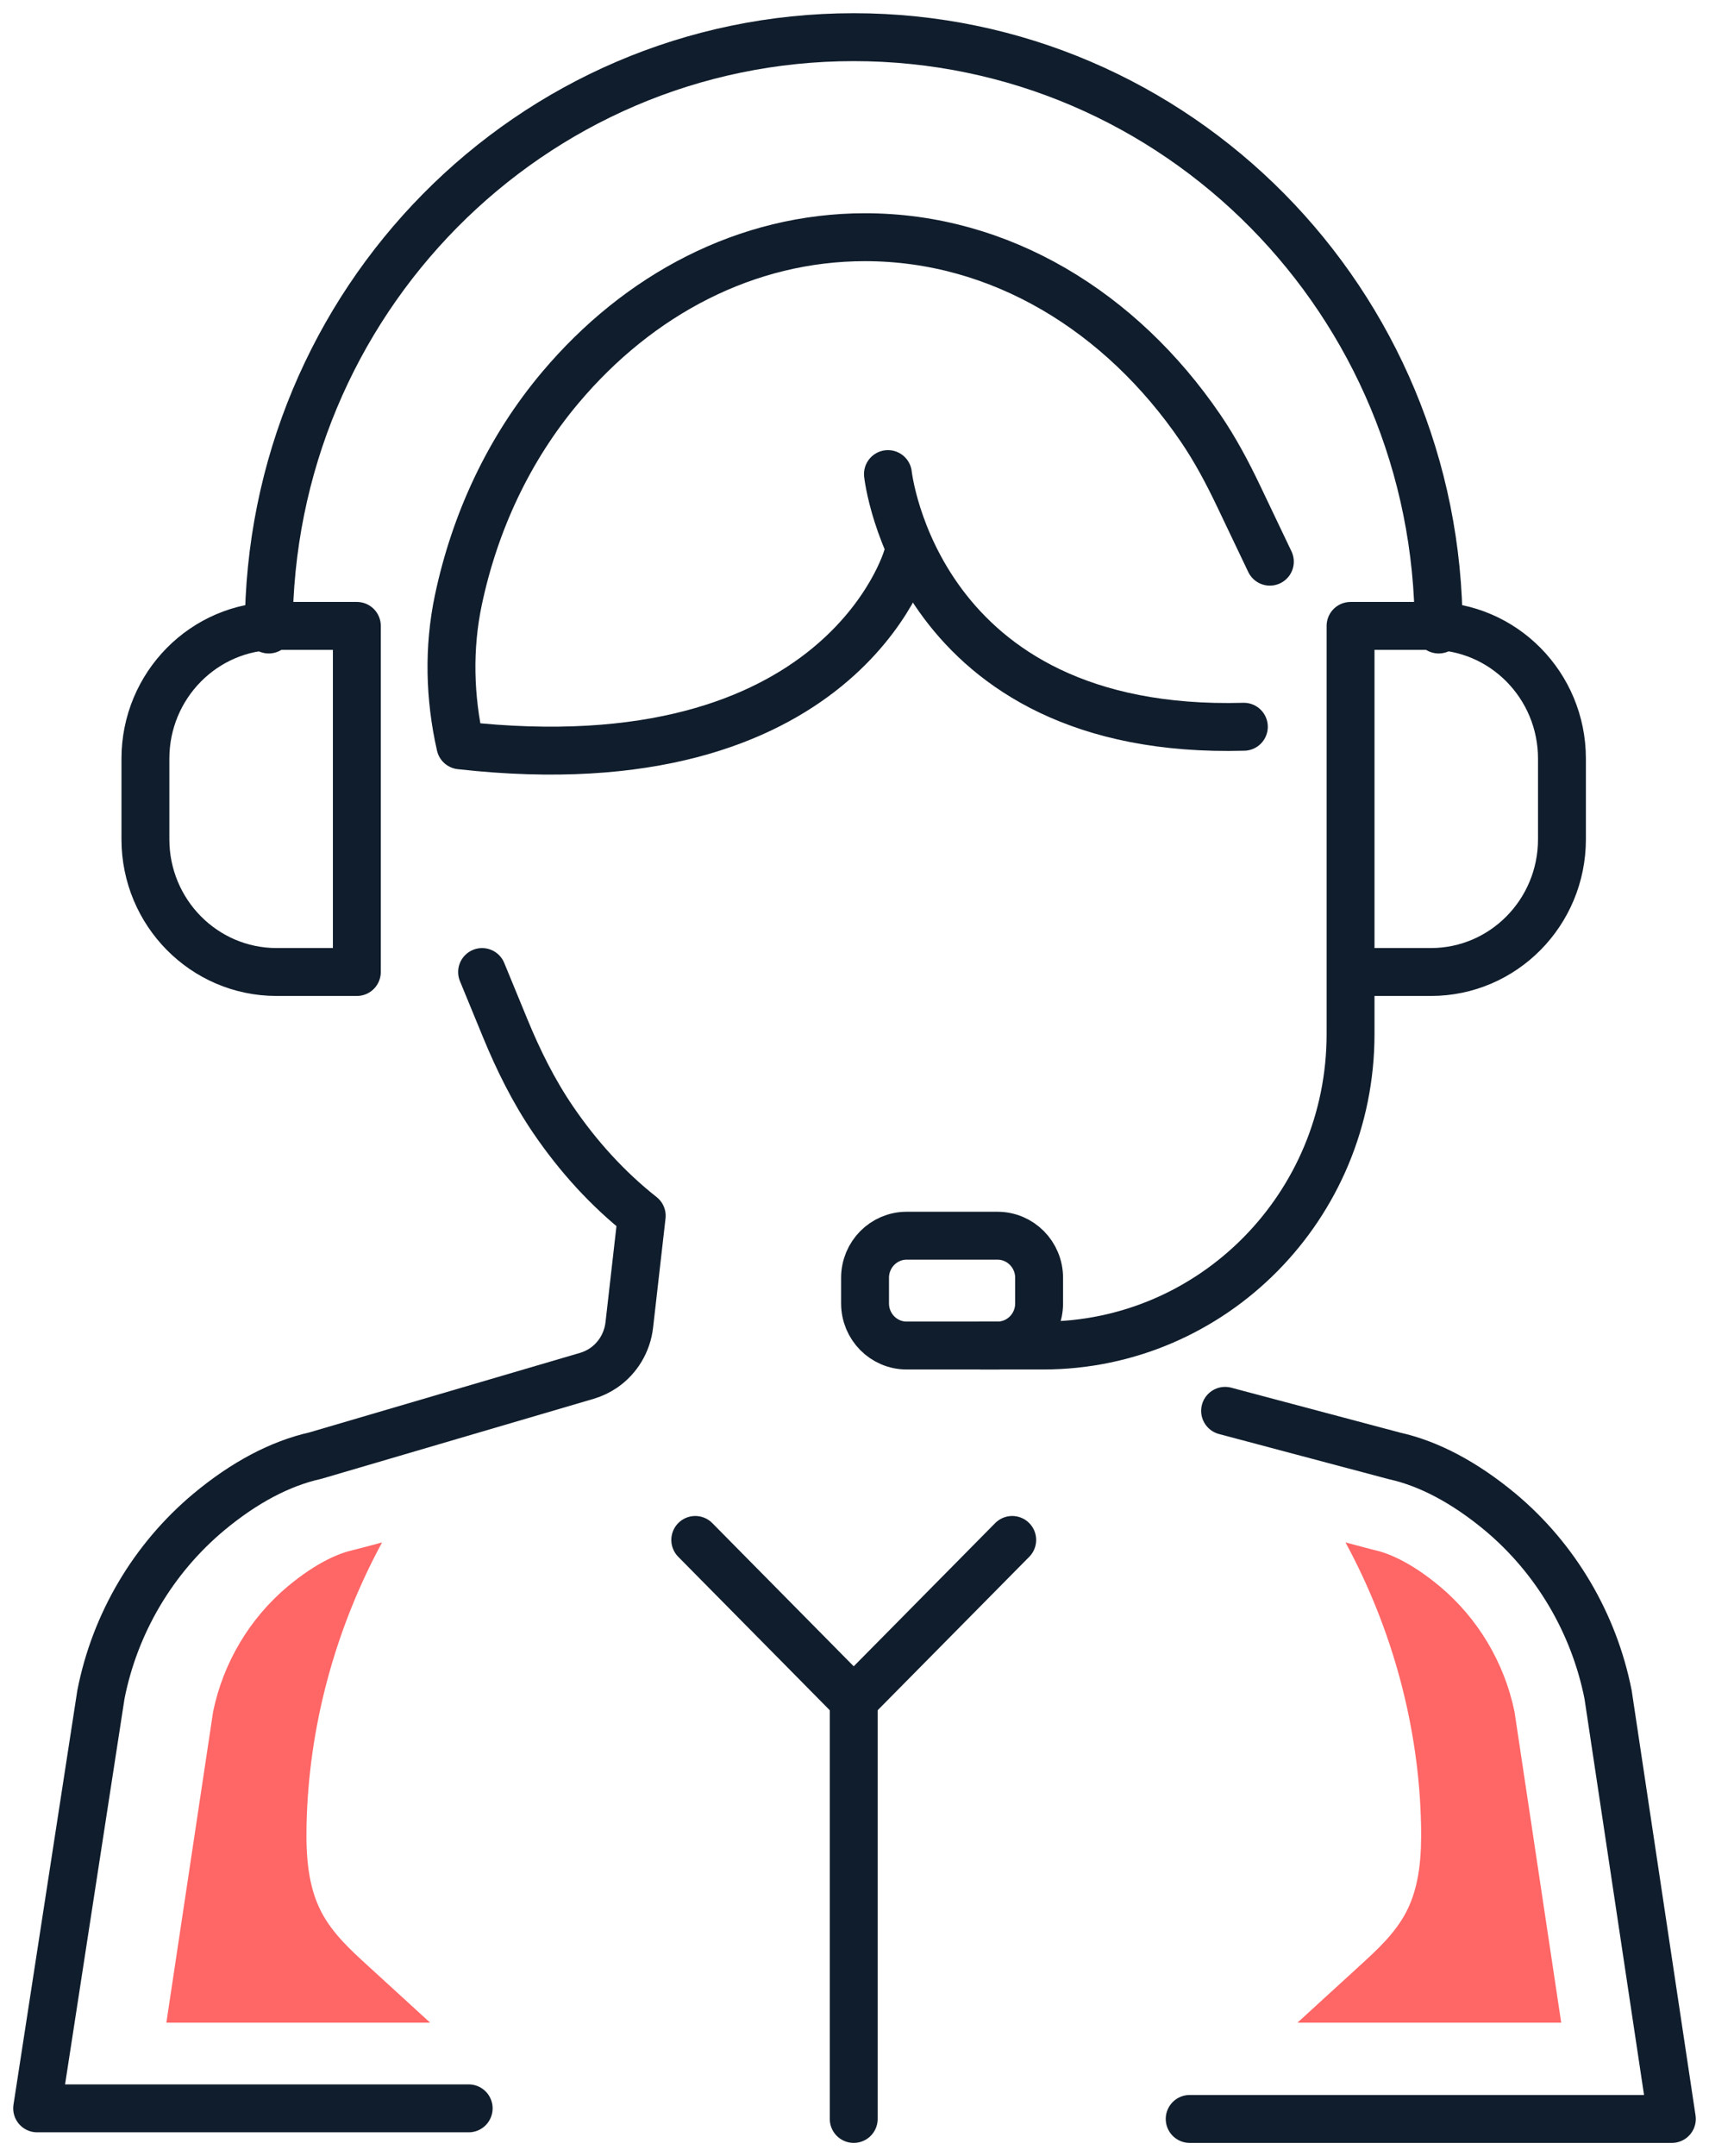 <svg width="46" height="58" viewBox="0 0 46 58" fill="none" xmlns="http://www.w3.org/2000/svg">
<path d="M7.234 16.934C7.234 8.134 14.283 1 22.979 1C31.675 1 38.724 8.134 38.724 16.934" stroke="#101D2C" stroke-width="1.289" stroke-linecap="round" stroke-linejoin="round"/>
<path d="M36.352 26.147H38.514C40.462 26.147 42.042 24.549 42.042 22.576V20.409C42.042 18.436 40.462 16.837 38.514 16.837H36.352V26.147V27.817C36.352 32.443 32.645 36.195 28.073 36.195H26.424" stroke="#101D2C" stroke-width="1.289" stroke-linecap="round" stroke-linejoin="round"/>
<path fill-rule="evenodd" clip-rule="evenodd" d="M9.605 26.147H7.444C5.495 26.147 3.914 24.549 3.914 22.576V20.409C3.914 18.436 5.495 16.837 7.444 16.837H9.605V26.147Z" stroke="#101D2C" stroke-width="1.289" stroke-linecap="round" stroke-linejoin="round"/>
<path fill-rule="evenodd" clip-rule="evenodd" d="M26.849 36.195H24.404C23.785 36.195 23.284 35.688 23.284 35.062V34.374C23.284 33.748 23.785 33.241 24.404 33.241H26.849C27.468 33.241 27.969 33.748 27.969 34.374V35.062C27.969 35.688 27.468 36.195 26.849 36.195Z" stroke="#101D2C" stroke-width="1.289" stroke-linecap="round" stroke-linejoin="round"/>
<path d="M32.022 57H45L43.284 45.586C42.905 43.669 41.876 41.924 40.382 40.675C39.428 39.882 38.463 39.37 37.538 39.165L32.975 37.952" stroke="#101D2C" stroke-width="1.289" stroke-linecap="round" stroke-linejoin="round"/>
<path d="M12.615 56.715H1L2.716 45.586C3.091 43.672 4.12 41.928 5.619 40.675C6.572 39.881 7.539 39.369 8.487 39.157L15.797 37.01C15.956 36.963 16.107 36.891 16.245 36.798C16.631 36.534 16.884 36.112 16.938 35.643L17.273 32.706C16.363 31.989 15.563 31.112 14.885 30.116C14.364 29.351 13.95 28.516 13.597 27.657L12.976 26.148" stroke="#101D2C" stroke-width="1.289" stroke-linecap="round" stroke-linejoin="round"/>
<path d="M24.414 15.002C24.414 15.002 22.646 21.201 12.391 20.05C12.1 18.765 12.065 17.428 12.338 16.138C12.781 14.041 13.699 12.065 15.086 10.421C17.192 7.923 20.088 6.381 23.284 6.381C26.922 6.381 30.171 8.379 32.309 11.509C32.706 12.089 33.037 12.713 33.34 13.348L34.18 15.109" stroke="#101D2C" stroke-width="1.289" stroke-linecap="round" stroke-linejoin="round"/>
<path d="M22.979 57V45.741" stroke="#101D2C" stroke-width="1.289" stroke-linecap="round" stroke-linejoin="round"/>
<path d="M22.979 45.741L27.245 41.425" stroke="#101D2C" stroke-width="1.289" stroke-linecap="round" stroke-linejoin="round"/>
<path d="M22.979 45.741L18.714 41.425" stroke="#101D2C" stroke-width="1.289" stroke-linecap="round" stroke-linejoin="round"/>
<path d="M23.9 12.753C23.9 12.753 24.659 19.794 33.48 19.55" stroke="#101D2C" stroke-width="1.289" stroke-linecap="round" stroke-linejoin="round"/>
<path fill-rule="evenodd" clip-rule="evenodd" d="M40.764 46.04C40.491 44.724 39.778 43.53 38.752 42.672C37.96 42.013 37.356 41.776 36.989 41.695L36.938 41.683L36.889 41.67L36.216 41.492C37.479 43.822 38.198 46.456 38.25 49.114C38.265 49.906 38.216 50.729 37.852 51.43C37.555 52.003 37.07 52.449 36.595 52.882C36.038 53.392 35.48 53.901 34.923 54.41H42.022L40.764 46.04Z" fill="#FF6666"/>
<path fill-rule="evenodd" clip-rule="evenodd" d="M5.737 46.04C6.01 44.724 6.722 43.53 7.748 42.672C8.54 42.013 9.145 41.776 9.511 41.695L9.562 41.683L9.612 41.67L10.284 41.492C9.021 43.822 8.303 46.456 8.251 49.114C8.235 49.906 8.284 50.729 8.648 51.43C8.945 52.003 9.43 52.449 9.905 52.882C10.463 53.392 11.02 53.901 11.577 54.41H4.478L5.737 46.04Z" fill="#FF6666"/>
</svg>
